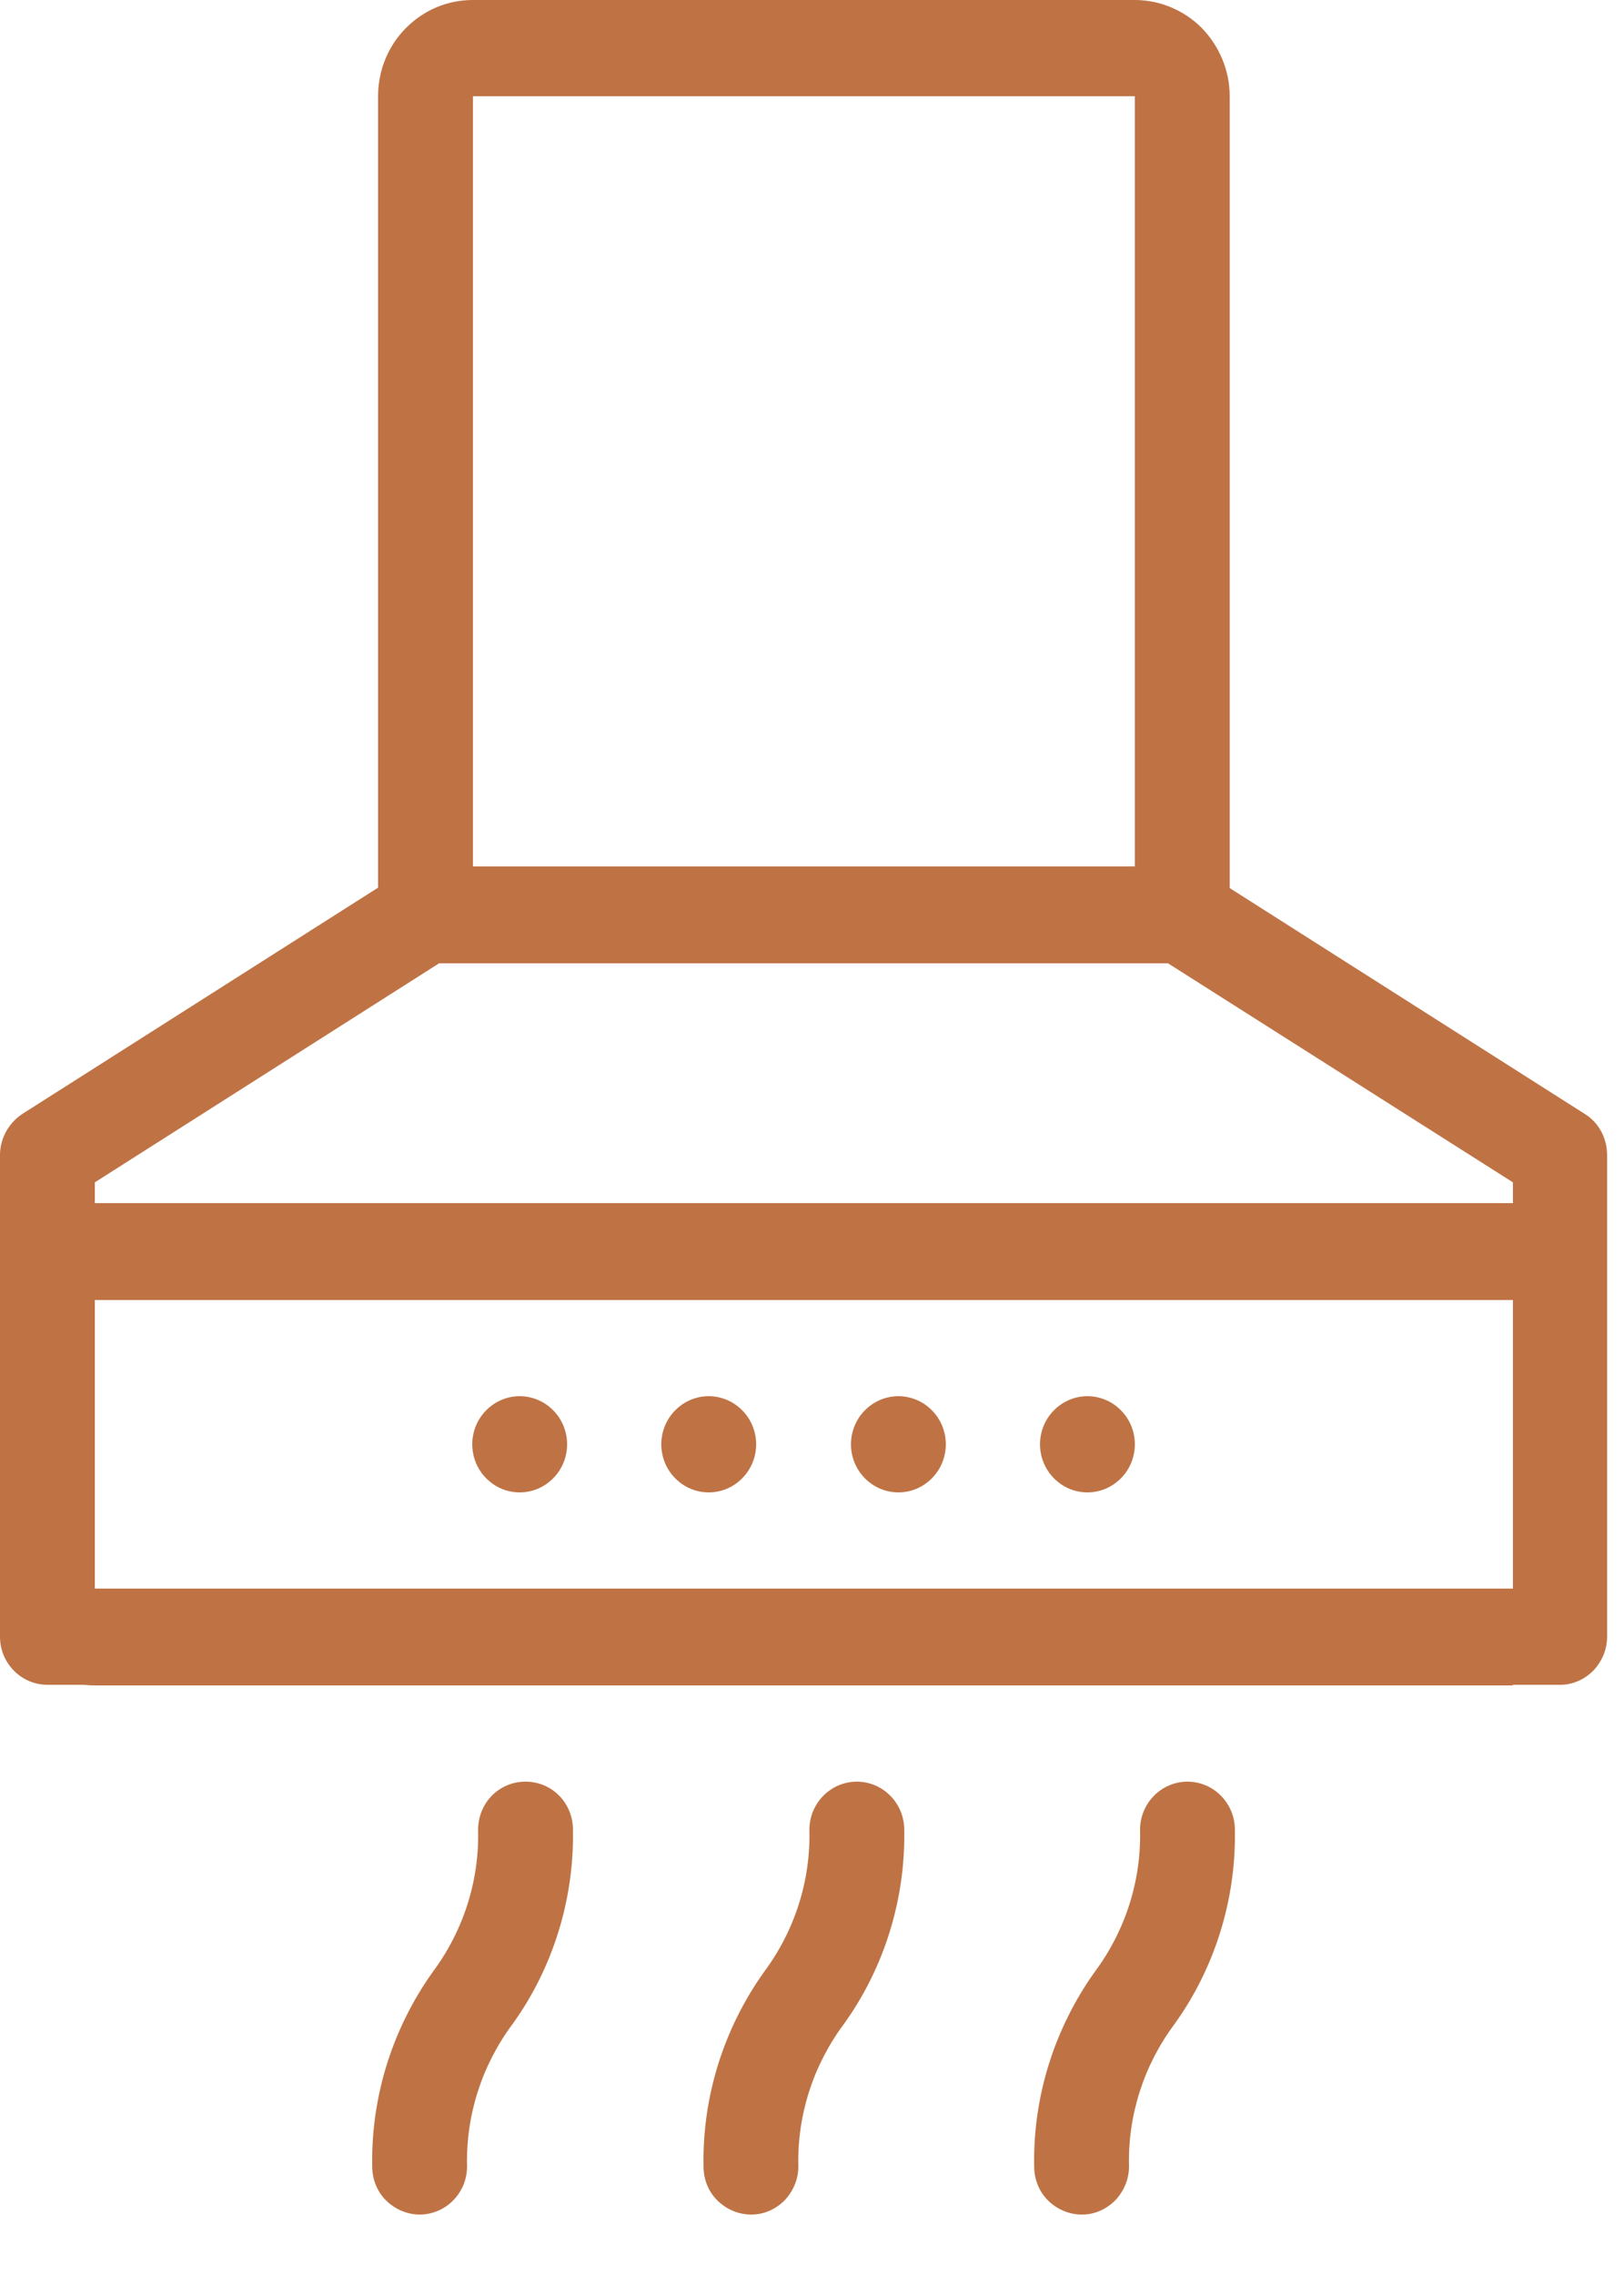 <svg width="25" height="35" viewBox="0 0 25 35" fill="none" xmlns="http://www.w3.org/2000/svg">
<path d="M7.28 13.33H17.47V1.48H7.28V13.33ZM18.2 14.81H6.55C6.15 14.81 5.82 14.48 5.82 14.07V1.48C5.82 1.09 5.97 0.71 6.25 0.43C6.53 0.15 6.89 0 7.28 0H17.47C17.86 0 18.23 0.16 18.5 0.43C18.77 0.71 18.93 1.08 18.93 1.48V14.07C18.93 14.27 18.85 14.46 18.72 14.59C18.58 14.73 18.4 14.81 18.21 14.81H18.2Z" fill="#BF7345"/>
<path d="M1.46 18.19V24.45H23.29V18.19L17.98 14.82H6.76L1.46 18.19ZM23.29 25.93H1.46C1.07 25.93 0.7 25.77 0.43 25.5C0.15 25.21 0 24.83 0 24.44V17.77C0 17.52 0.13 17.28 0.34 17.14L6.16 13.44C6.27 13.37 6.41 13.33 6.55 13.33H18.19C18.33 13.33 18.46 13.37 18.58 13.44L24.4 17.14C24.61 17.27 24.74 17.51 24.74 17.77V24.44C24.74 24.83 24.59 25.21 24.31 25.49C24.04 25.77 23.67 25.92 23.28 25.92L23.29 25.93Z" fill="#BF7345"/>
<path d="M1.46 24.44H23.29V20H1.46V24.44ZM24.02 25.92H0.73C0.33 25.92 0 25.59 0 25.18V19.25C0 18.84 0.33 18.51 0.73 18.51H24.02C24.21 18.51 24.4 18.59 24.53 18.73C24.67 18.87 24.74 19.06 24.74 19.25V25.18C24.74 25.38 24.66 25.56 24.53 25.7C24.39 25.84 24.21 25.92 24.02 25.92Z" fill="#BF7345"/>
<path d="M14.56 22.22C14.56 22.63 14.23 22.96 13.83 22.96C13.43 22.96 13.1 22.63 13.1 22.22C13.1 21.81 13.43 21.48 13.83 21.48C14.23 21.48 14.56 21.81 14.56 22.22Z" fill="#BF7345"/>
<path d="M11.64 22.22C11.64 22.63 11.31 22.96 10.91 22.96C10.51 22.96 10.18 22.63 10.18 22.22C10.18 21.81 10.51 21.48 10.91 21.48C11.31 21.48 11.64 21.81 11.64 22.22Z" fill="#BF7345"/>
<path d="M8.73 22.22C8.73 22.63 8.4 22.96 8 22.96C7.6 22.96 7.27 22.63 7.27 22.22C7.27 21.81 7.6 21.48 8 21.48C8.4 21.48 8.73 21.81 8.73 22.22Z" fill="#BF7345"/>
<path d="M17.47 22.22C17.47 22.63 17.14 22.96 16.74 22.96C16.34 22.96 16.01 22.63 16.01 22.22C16.01 21.81 16.34 21.48 16.74 21.48C17.14 21.48 17.47 21.81 17.47 22.22Z" fill="#BF7345"/>
<path d="M11.56 34.07C11.37 34.07 11.18 33.99 11.04 33.85C10.9 33.71 10.83 33.52 10.83 33.33C10.81 32.26 11.14 31.21 11.76 30.34C12.23 29.71 12.48 28.94 12.46 28.15C12.46 27.74 12.79 27.41 13.19 27.41C13.59 27.41 13.92 27.74 13.92 28.15C13.94 29.22 13.61 30.28 12.99 31.14C12.52 31.77 12.27 32.54 12.29 33.33C12.29 33.53 12.21 33.71 12.08 33.85C11.94 33.99 11.76 34.07 11.57 34.07" fill="#BF7345"/>
<path d="M16.65 34.07C16.46 34.07 16.27 33.99 16.13 33.85C15.99 33.71 15.92 33.52 15.92 33.33C15.9 32.26 16.23 31.21 16.85 30.34C17.32 29.71 17.57 28.94 17.55 28.15C17.55 27.74 17.88 27.41 18.28 27.41C18.68 27.41 19.01 27.74 19.01 28.15C19.03 29.22 18.7 30.28 18.08 31.14C17.61 31.77 17.36 32.54 17.38 33.33C17.38 33.53 17.3 33.71 17.17 33.85C17.03 33.99 16.85 34.07 16.66 34.07" fill="#BF7345"/>
<path d="M6.46 34.07C6.27 34.07 6.08 33.99 5.94 33.85C5.8 33.71 5.73 33.52 5.73 33.33C5.71 32.26 6.04 31.21 6.66 30.34C7.13 29.71 7.38 28.94 7.36 28.15C7.36 27.74 7.68 27.41 8.09 27.41C8.5 27.41 8.82 27.74 8.82 28.15C8.84 29.22 8.51 30.28 7.89 31.14C7.42 31.77 7.17 32.54 7.19 33.33C7.19 33.74 6.86 34.07 6.46 34.07Z" fill="#BF7345"/>
</svg>

